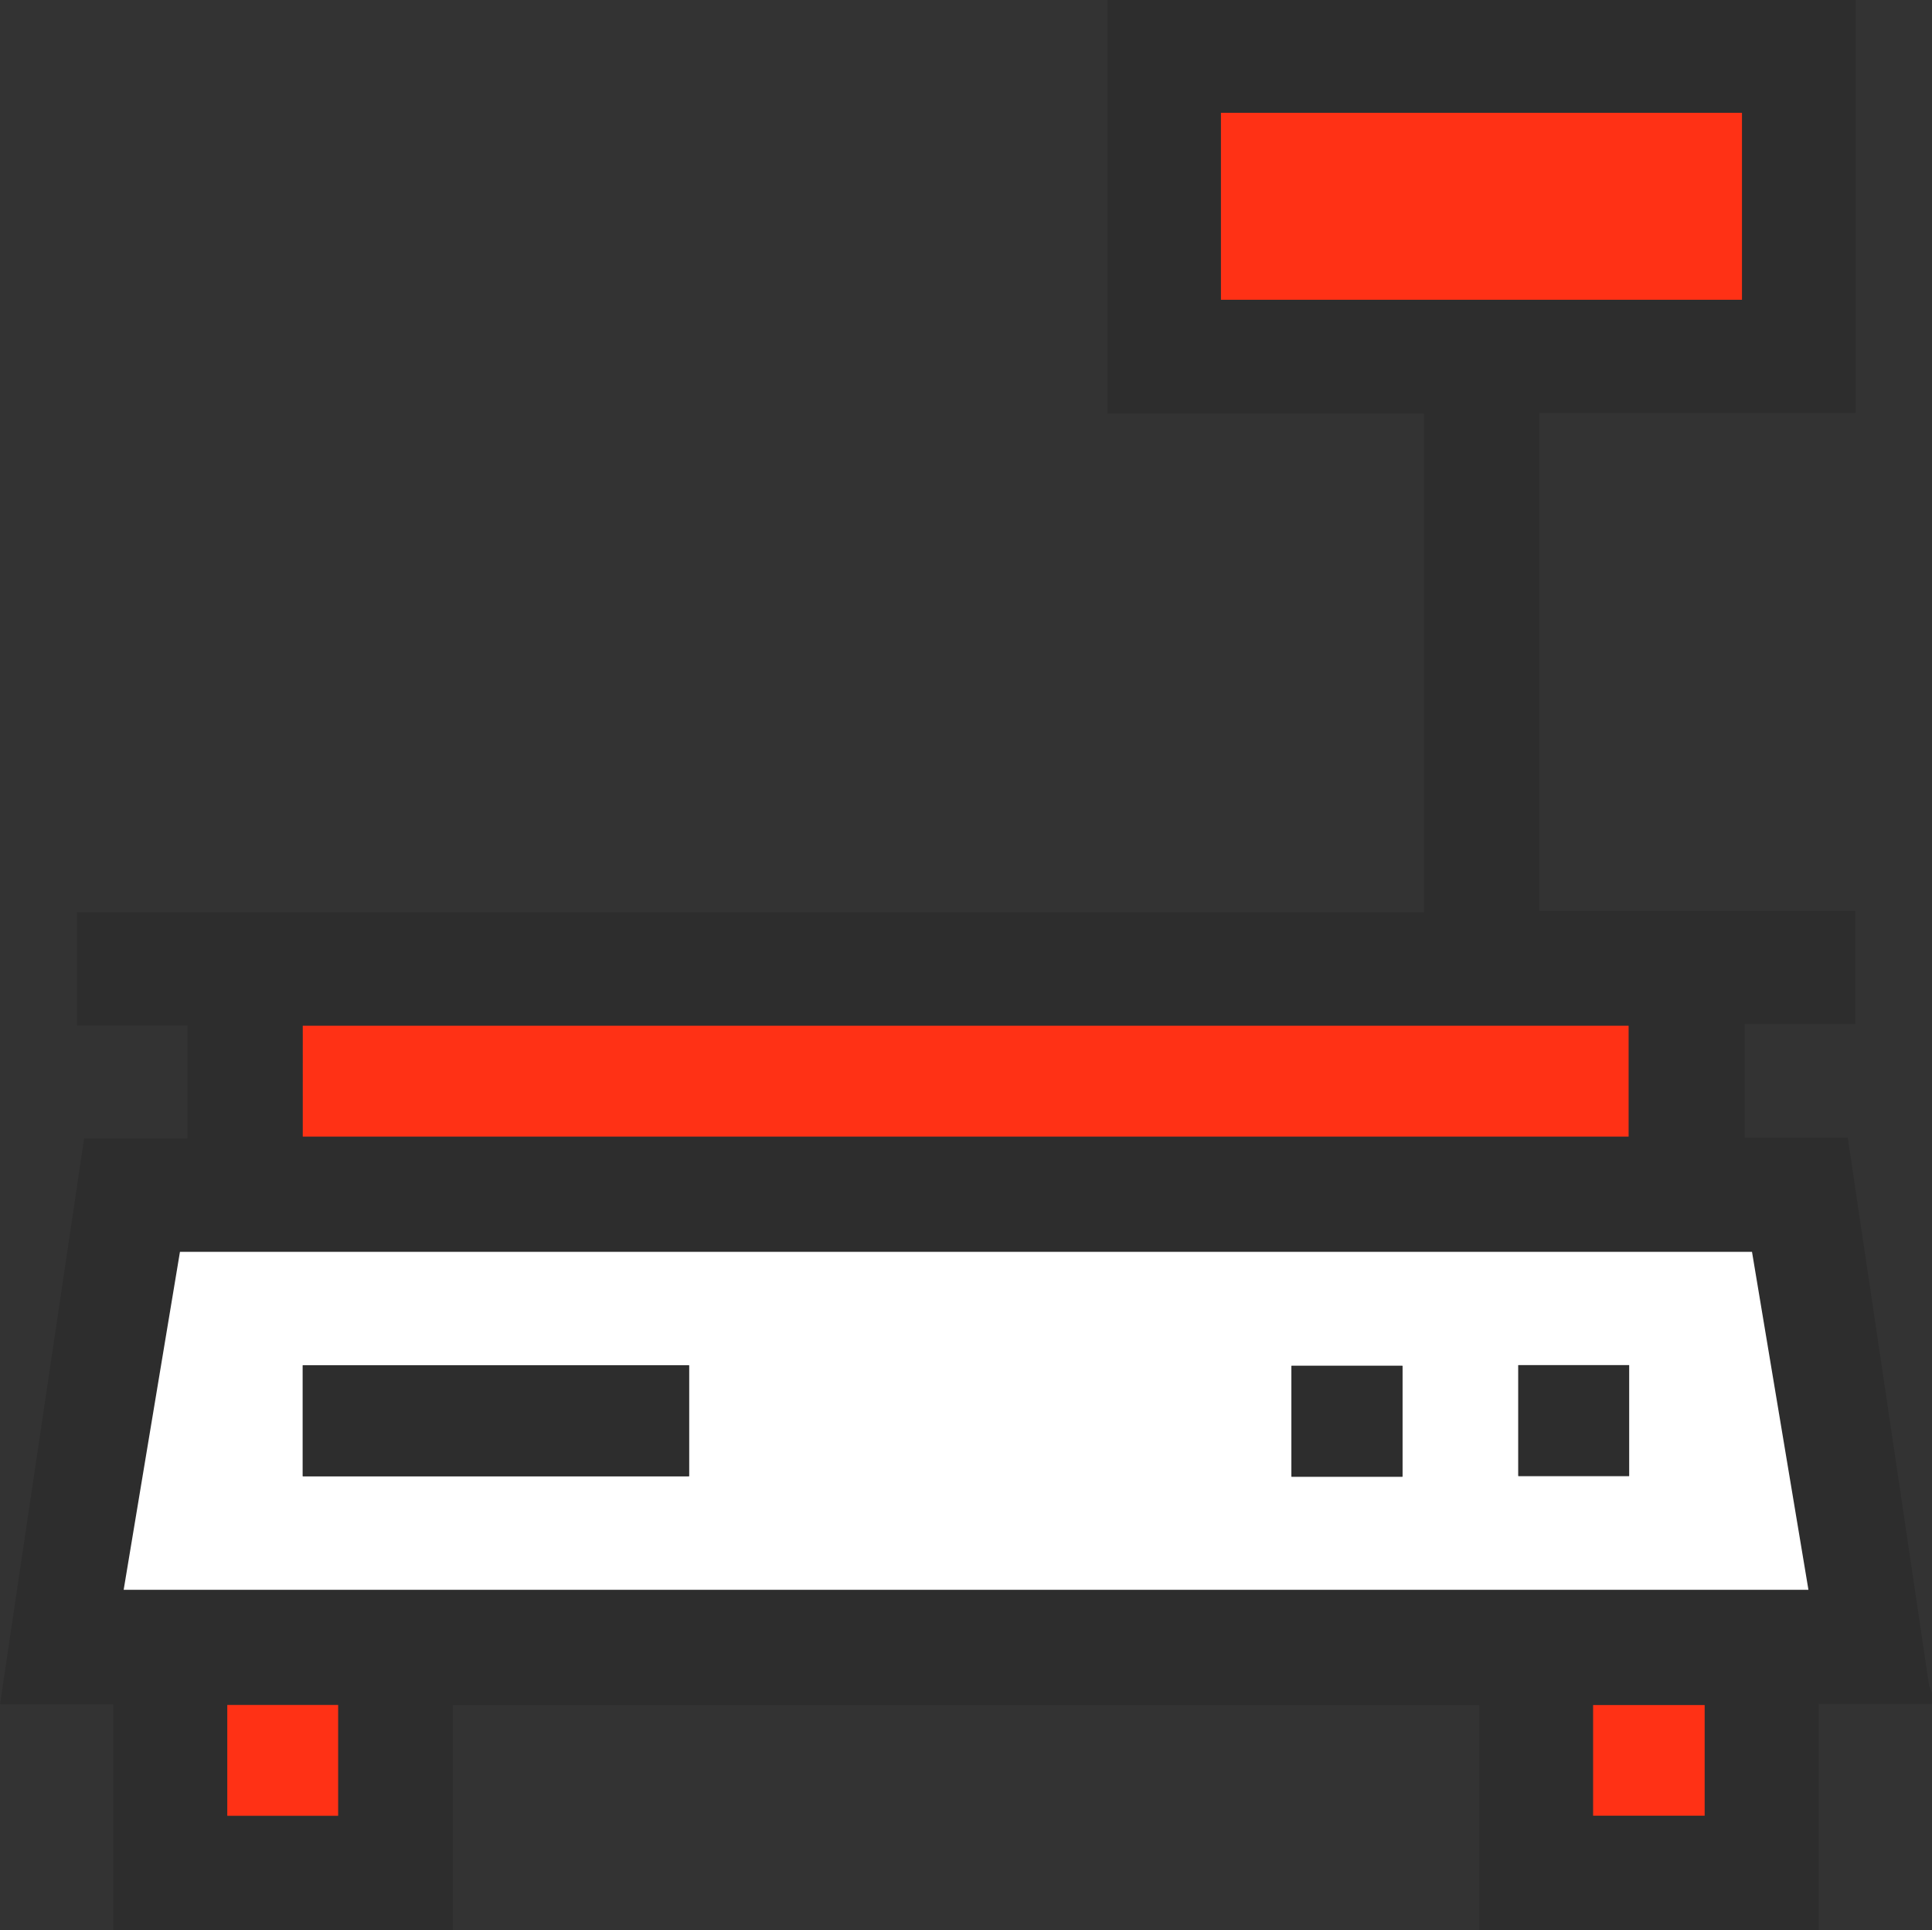 <svg id="Component_20_1" data-name="Component 20 – 1" xmlns="http://www.w3.org/2000/svg" width="106.681" height="106.615" viewBox="0 0 106.681 106.615">
  <rect x="0" y="0" width="106.681" height="106.615" fill="#333333" stroke="none"/>
  <path id="Path_1079" data-name="Path 1079" d="M173.989,3.387V-9.1h-6.253L172.38-40.35h5.7v-6.24h-6.1V-52.85h74.375V-80.382H228.891v-22.846H270.2v22.816H252.735V-52.92h17.444v6.251h-6.1v6.278h5.687c.659,4.434,1.3,8.752,1.943,13.071q1.267,8.546,2.534,17.093a2.6,2.6,0,0,0,.173.484v.625h-6.251v12.5H249.414V-9.051H192.741V3.387Zm93.6-18.81-3.116-18.664H177.673l-3.108,18.664Zm-83.14-25.028h73.209v-6.125H184.454Zm79.47-46.221V-97h-28.77v10.327ZM180.285-2.94h6.121V-9.061h-6.121Zm75.42-.005h6.158v-6.11h-6.158Z" transform="translate(-167.736 103.228)" fill="#2d2d2d"/>
  <path id="Path_1080" data-name="Path 1080" d="M285.3,163.815H192.271l3.108-18.664h86.805Zm-83.138-6.27h21.329v-6.128H202.162Zm60.72.023v-6.123h-6.126v6.123Zm6.4-6.16v6.123H275.4v-6.123Z" transform="translate(-185.442 -76.01)" fill="#fff"/>
  <path id="Path_1081" data-name="Path 1081" d="M227.8,106.411v-6.125h73.209v6.125Z" transform="translate(-211.081 -43.634)" fill="#ff3115"/>
  <path id="Path_1082" data-name="Path 1082" d="M438.713-70.524h-28.77V-80.851h28.77Z" transform="translate(-342.525 87.08)" fill="#ff3115"/>
  <path id="Path_1083" data-name="Path 1083" d="M212.82,241.175v-6.121h6.121v6.121Z" transform="translate(-200.27 -140.887)" fill="#ff3115"/>
  <path id="Path_1084" data-name="Path 1084" d="M483.775,241.184v-6.111h6.158v6.111Z" transform="translate(-395.806 -140.901)" fill="#ff3115"/>
  <path id="Path_1085" data-name="Path 1085" d="M227.8,173.789v-6.128h21.329v6.128Z" transform="translate(-211.084 -92.254)" fill="#2d2d2d"/>
  <path id="Path_1086" data-name="Path 1086" d="M430.064,173.884h-6.126v-6.123h6.126Z" transform="translate(-352.625 -92.326)" fill="#2d2d2d"/>
  <path id="Path_1087" data-name="Path 1087" d="M468.934,167.629h6.117v6.123h-6.117Z" transform="translate(-385.095 -92.231)" fill="#2d2d2d"/>
</svg>
